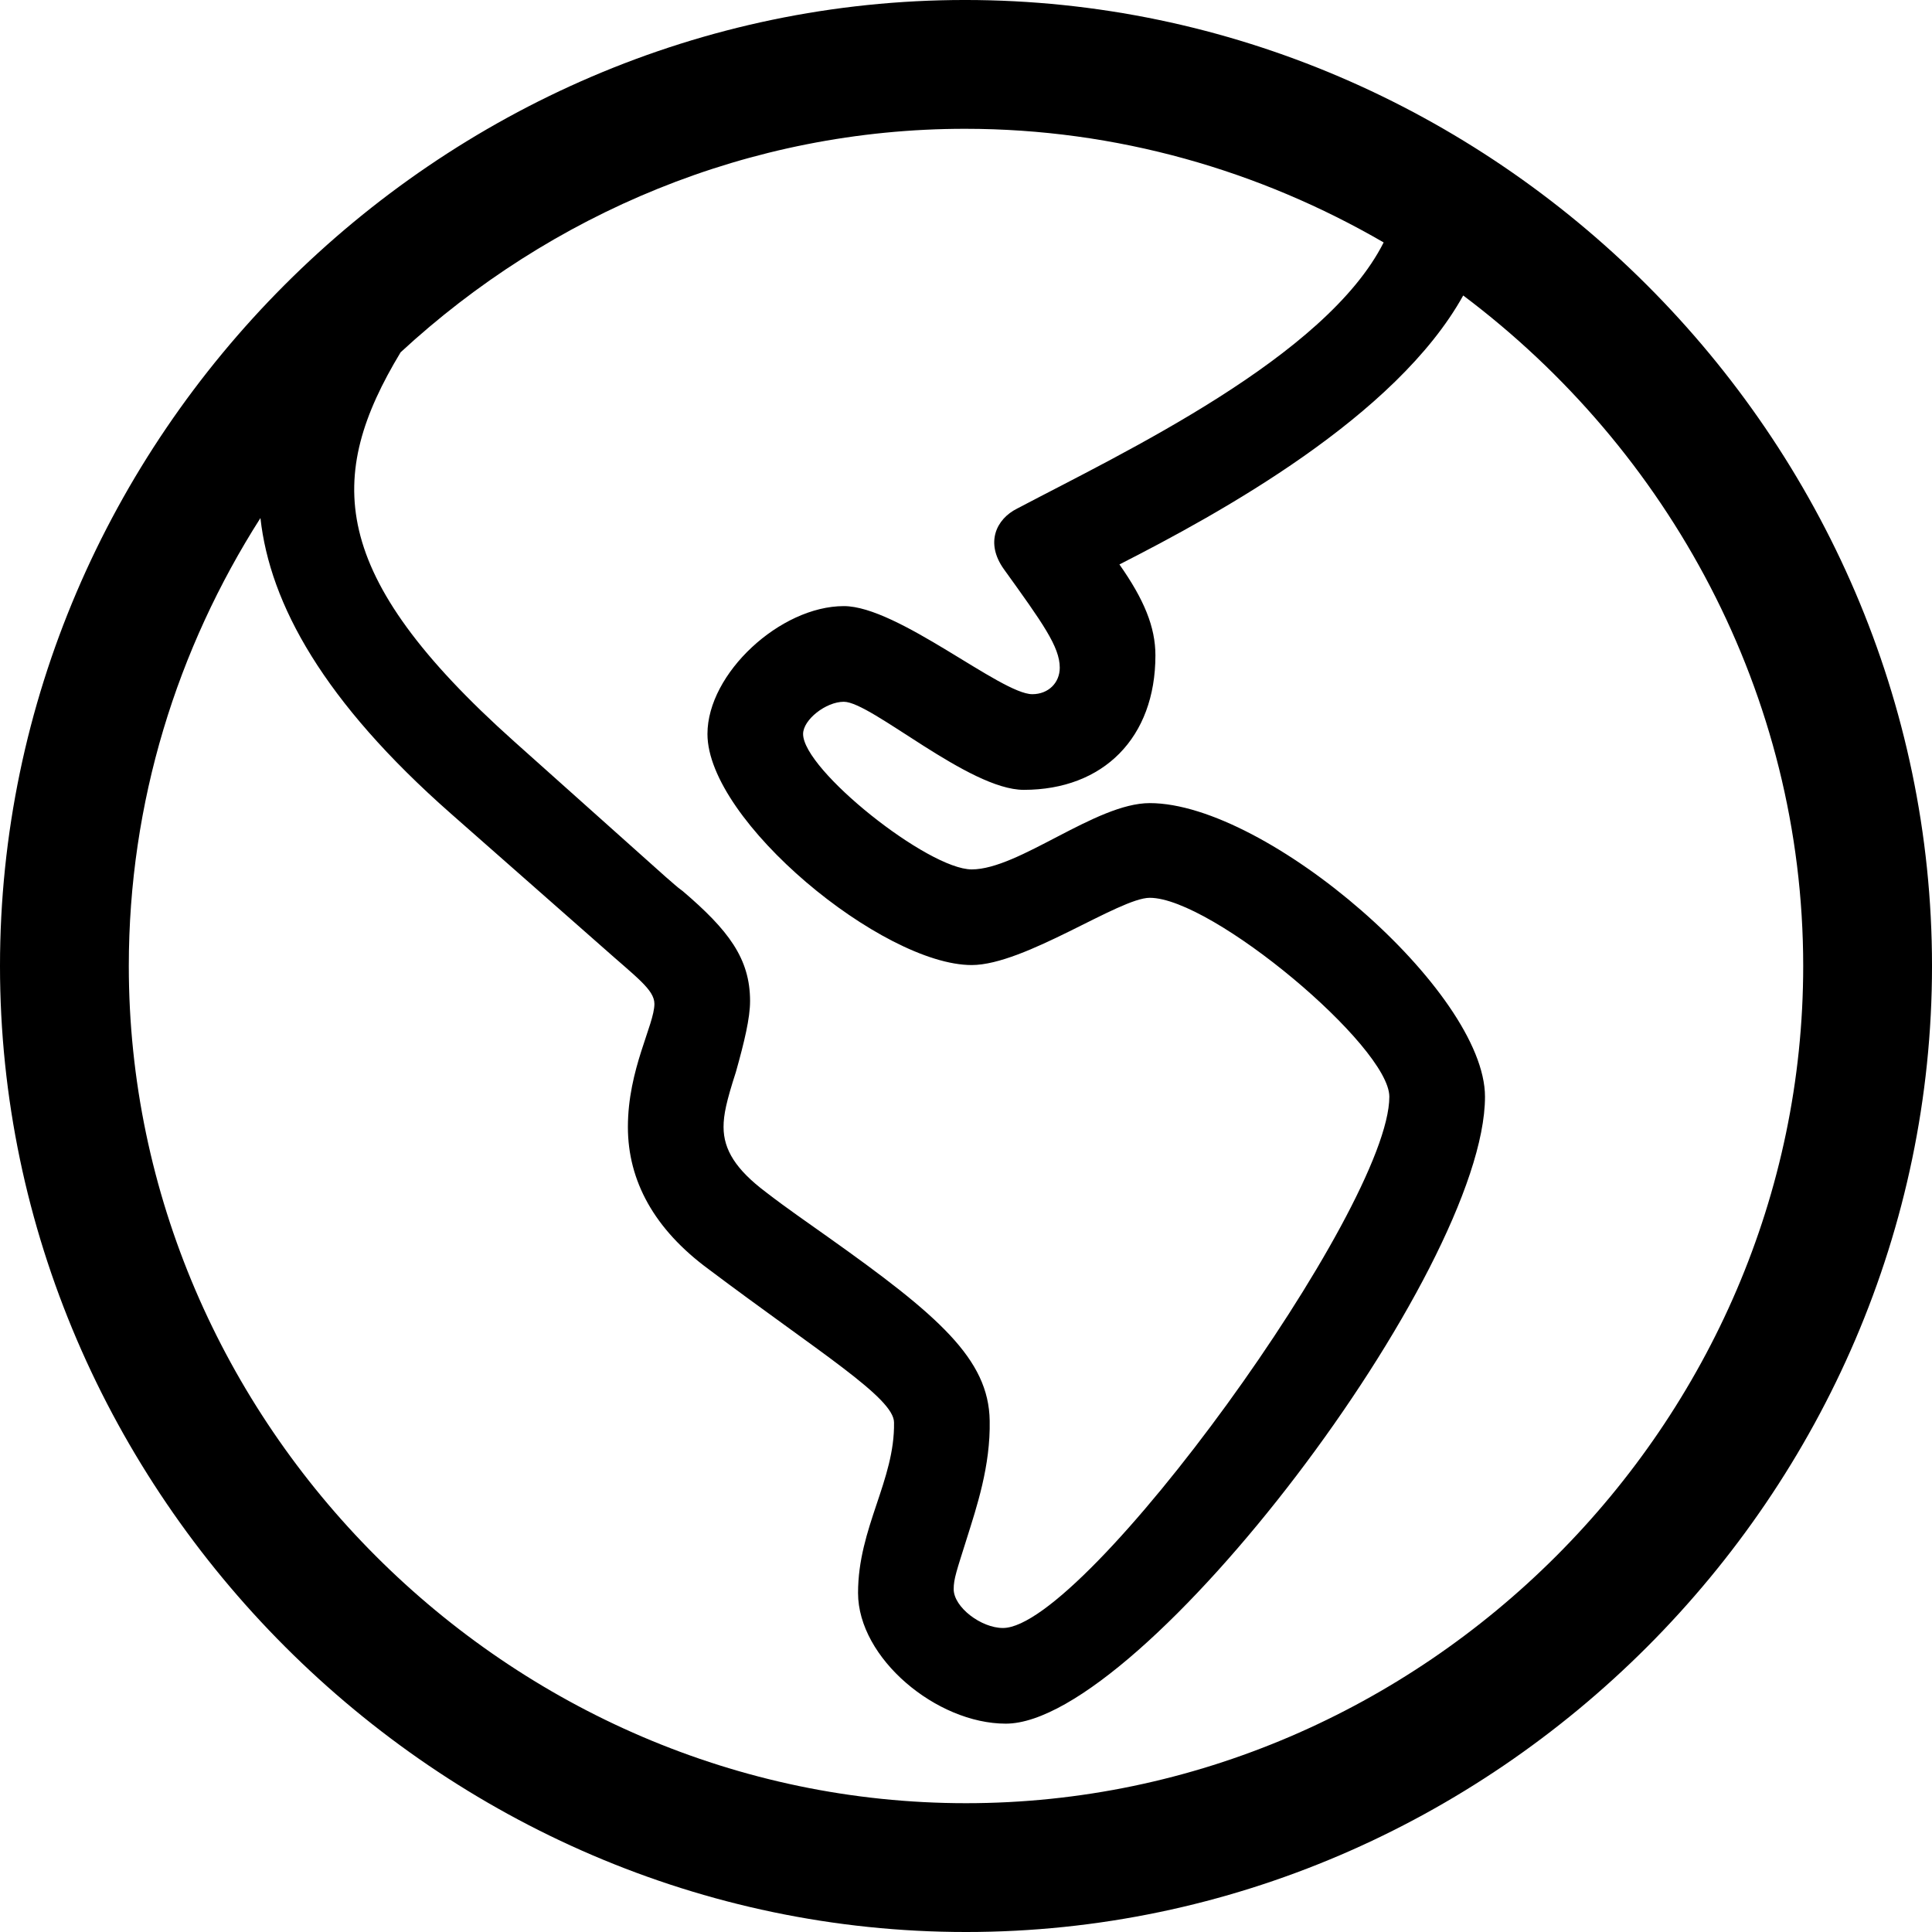 <?xml version="1.0" encoding="UTF-8" standalone="no"?>
<svg xmlns="http://www.w3.org/2000/svg"
     width="996.094" height="996.094"
     viewBox="0 0 996.094 996.094"
     fill="currentColor">
  <path d="M498.048 996.096C770.508 996.096 996.098 770.016 996.098 498.046C996.098 225.586 770.018 -0.004 497.558 -0.004C225.588 -0.004 -0.002 225.586 -0.002 498.046C-0.002 770.016 226.078 996.096 498.048 996.096ZM491.698 819.336C491.698 813.966 493.168 810.056 498.538 792.966C503.418 777.346 510.738 755.856 510.258 732.426C509.768 700.686 483.888 678.226 426.758 637.696C416.508 630.376 405.758 623.046 395.018 614.746C379.398 603.026 373.048 592.776 373.048 581.056C373.048 574.706 374.508 567.876 379.398 552.736C383.788 537.106 386.718 524.906 386.718 516.116C386.718 494.136 375.488 479.496 352.048 459.476C348.638 457.036 346.188 454.586 343.258 452.146L265.138 382.326C168.458 295.896 167.968 245.606 206.548 181.636C283.688 110.356 386.228 66.406 497.558 66.406C575.688 66.406 649.418 87.886 713.378 124.996C683.598 184.086 579.098 233.396 524.418 262.206C513.668 267.576 507.808 279.786 517.578 293.456C537.598 321.286 546.388 333.496 546.388 344.236C546.388 352.046 540.528 357.906 532.228 357.906C516.118 357.906 462.888 312.496 435.058 312.496C402.348 312.496 364.748 347.166 364.748 378.416C364.748 423.336 455.078 497.556 500.978 497.556C528.318 497.556 577.148 462.886 592.778 462.886C624.998 462.886 716.308 539.546 716.308 565.426C716.308 623.046 559.568 839.356 517.088 839.356C505.858 839.356 491.698 828.616 491.698 819.336ZM498.048 929.686C262.208 929.686 66.408 733.886 66.408 498.046C66.408 413.576 91.308 334.476 134.278 267.086C139.158 311.526 166.988 361.816 232.418 419.436L310.058 487.796C328.128 503.906 337.398 510.256 337.398 517.576C337.398 528.316 323.728 551.266 323.728 581.056C323.728 608.886 337.398 633.786 365.238 654.296C422.368 697.266 460.938 720.706 460.938 733.396C461.428 763.186 442.388 787.596 442.388 821.286C442.388 854.976 482.908 888.676 518.558 888.676C588.868 888.676 765.628 655.276 765.628 565.426C765.628 511.226 653.318 414.066 592.778 414.066C564.938 414.066 525.388 448.246 500.978 448.246C478.518 448.246 414.058 396.976 414.058 378.416C414.058 371.096 425.778 361.816 435.058 361.816C449.218 361.816 499.508 407.226 527.828 407.226C568.848 407.226 595.708 380.376 595.708 337.886C595.708 323.246 589.848 309.086 577.148 291.016C628.908 264.646 719.728 214.846 754.398 152.346C860.348 231.936 929.688 357.906 929.688 498.046C929.688 733.886 733.888 929.686 498.048 929.686Z"/>
</svg>